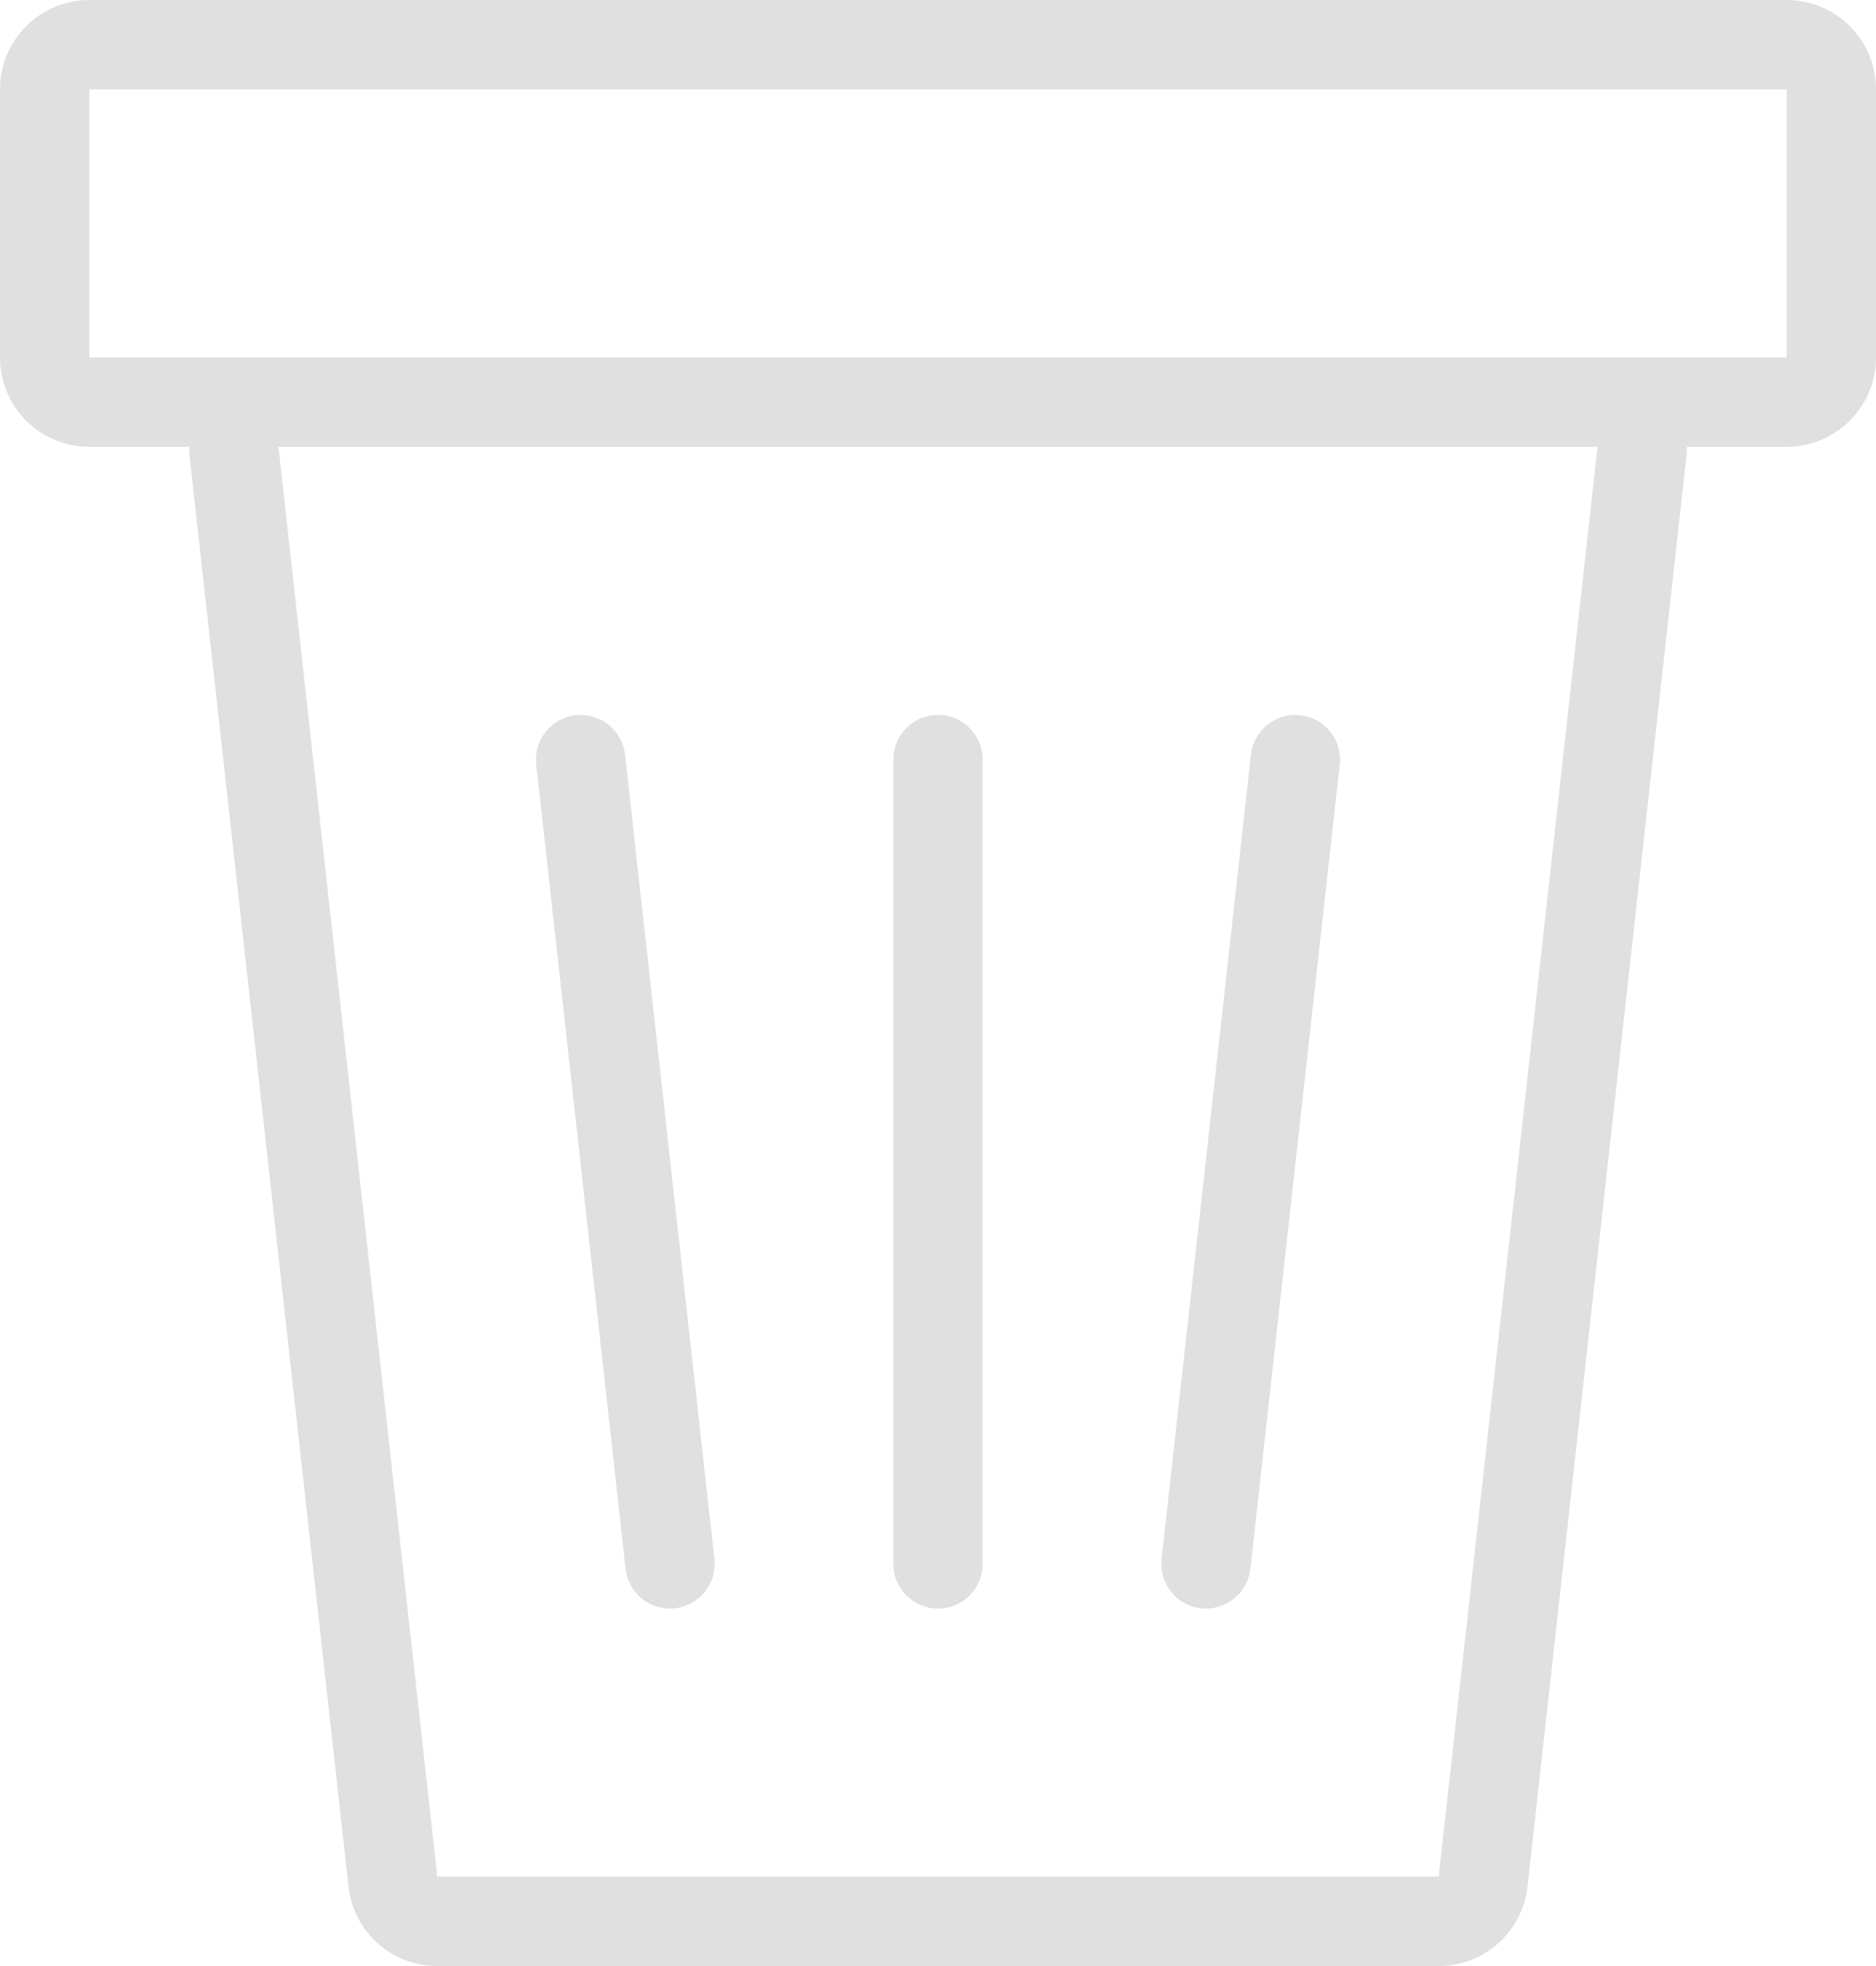 <svg width="21" height="22" viewBox="0 0 21 22" fill="none" xmlns="http://www.w3.org/2000/svg">
<path fill-rule="evenodd" clip-rule="evenodd" d="M20 1H1L1 4H3.117H17.883H20V1ZM1 5H2.117C2.117 5.036 2.119 5.073 2.123 5.11L3.901 21.11C3.957 21.617 4.385 22 4.895 22H16.105C16.614 22 17.043 21.617 17.099 21.11L18.877 5.11C18.881 5.073 18.883 5.036 18.883 5H20C20.552 5 21 4.552 21 4V1C21 0.448 20.552 0 20 0H1C0.448 0 0 0.448 0 1V4C0 4.552 0.448 5 1 5ZM4.895 21L3.117 5H17.883L16.105 21L4.895 21ZM6.997 8.445C6.966 8.17 6.719 7.973 6.445 8.003C6.17 8.034 5.973 8.281 6.003 8.555L7.003 17.555C7.034 17.83 7.281 18.027 7.555 17.997C7.83 17.966 8.027 17.719 7.997 17.445L6.997 8.445ZM14.555 8.003C14.83 8.034 15.027 8.281 14.997 8.555L13.997 17.555C13.966 17.83 13.719 18.027 13.445 17.997C13.17 17.966 12.973 17.719 13.003 17.445L14.003 8.445C14.034 8.17 14.281 7.973 14.555 8.003ZM11 8.5C11 8.224 10.776 8 10.5 8C10.224 8 10 8.224 10 8.5V17.5C10 17.776 10.224 18 10.5 18C10.776 18 11 17.776 11 17.5V8.5Z" fill="#E0E0E0"/>
</svg>
